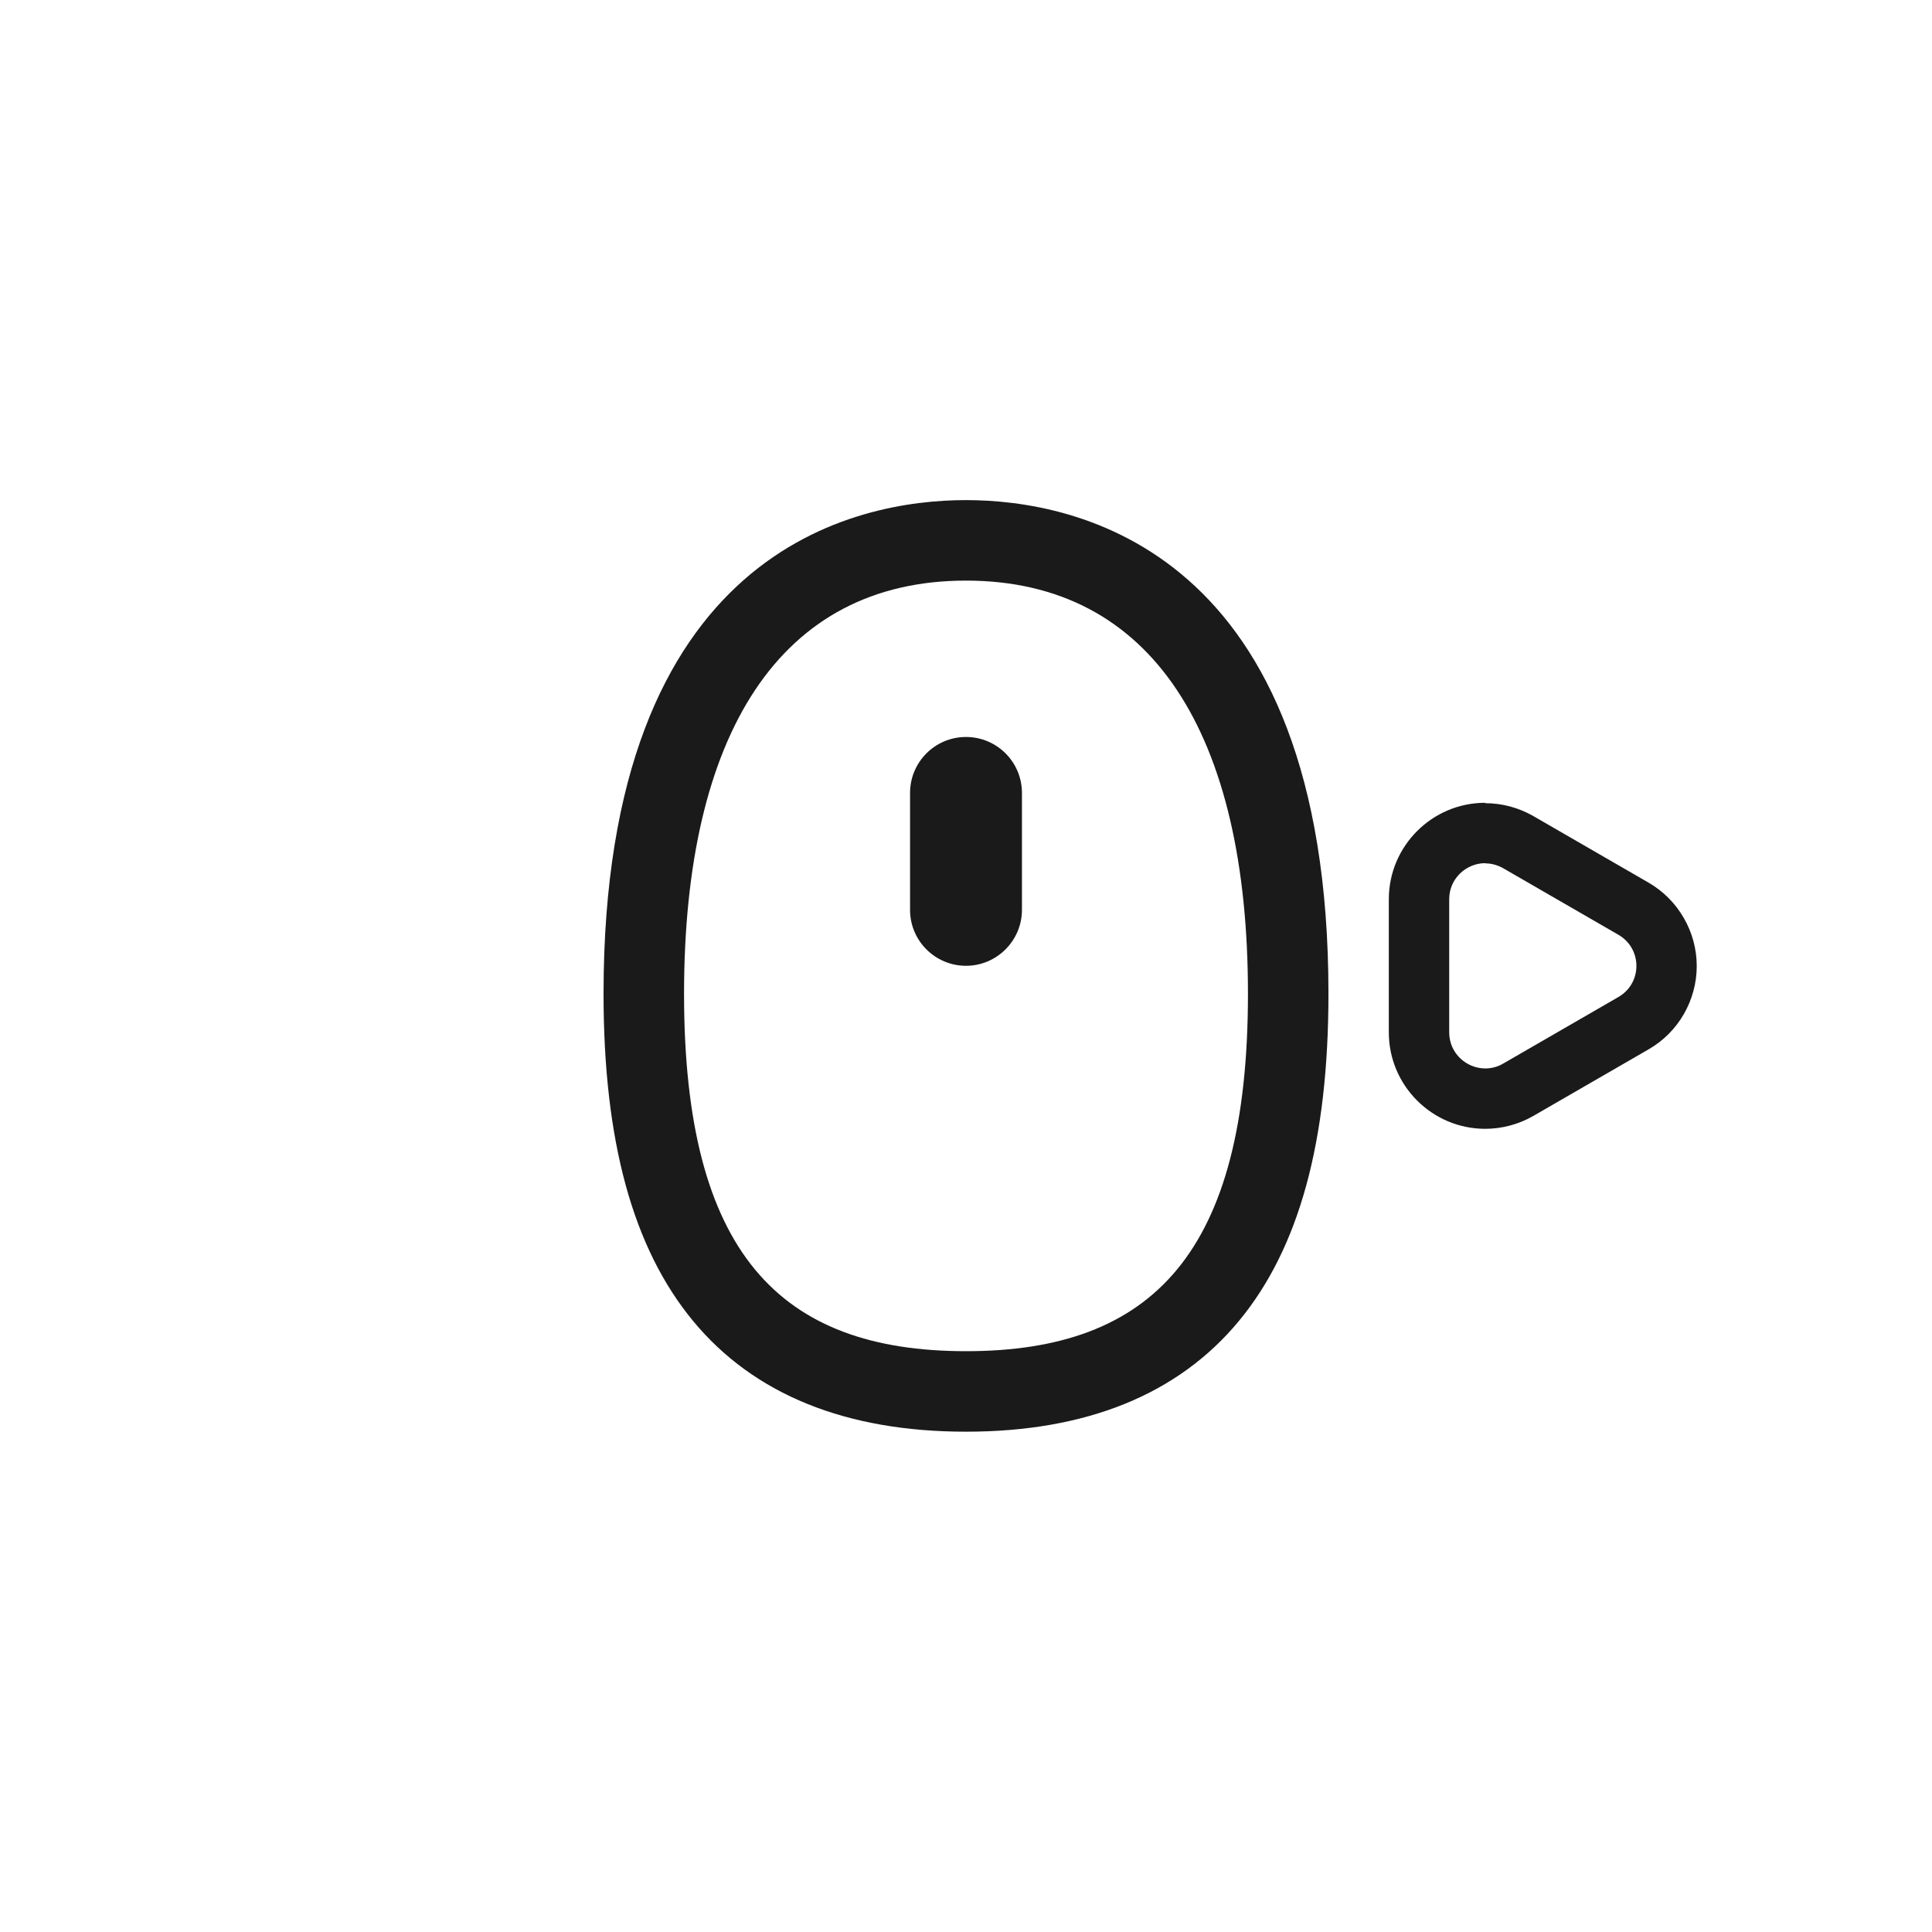<?xml version="1.0" encoding="UTF-8"?>
<svg id="Layer_2" data-name="Layer 2" xmlns="http://www.w3.org/2000/svg" viewBox="0 0 96 96">
  <defs>
    <style>
      .cls-1 {
        opacity: 0;
      }

      .cls-2 {
        fill: #1a1a1a;
      }
    </style>
  </defs>
  <g id="Exports">
    <g>
      <rect class="cls-1" width="96" height="96"/>
      <g>
        <g>
          <path class="cls-2" d="M48,28.85c9.27,0,14.01,7.66,14.01,20.53s-4.74,17.76-14.01,17.76-14.01-4.89-14.01-17.76,4.74-20.53,14.01-20.53m0-4c-5.42,0-18.01,2.39-18.01,24.53,0,7.33,1.46,12.64,4.45,16.26,3.02,3.65,7.59,5.5,13.56,5.5s10.54-1.85,13.56-5.5c2.99-3.61,4.45-8.93,4.45-16.26,0-22.14-12.6-24.53-18.01-24.53h0Z"/>
          <path class="cls-2" d="M48,36.62c-1.54,0-2.78,1.25-2.78,2.78v5.81c0,1.54,1.25,2.78,2.78,2.78s2.78-1.25,2.78-2.78v-5.81c0-1.54-1.25-2.78-2.78-2.78Z"/>
        </g>
        <path class="cls-2" d="M73.8,42.9c.3,0,.6,.08,.89,.24l5.73,3.31c1.19,.69,1.19,2.4,0,3.09l-5.73,3.31c-.29,.17-.59,.24-.89,.24-.93,0-1.79-.75-1.79-1.79v-6.62c0-1.04,.86-1.79,1.79-1.79m0-3c-2.64,0-4.79,2.15-4.79,4.79v6.62c0,2.64,2.15,4.79,4.79,4.79,.83,0,1.66-.22,2.39-.64l5.73-3.31c1.48-.85,2.39-2.44,2.39-4.14s-.92-3.29-2.39-4.14l-5.73-3.31c-.73-.42-1.56-.64-2.39-.64h0Z"/>
      </g>
    </g>
  </g>
</svg>
